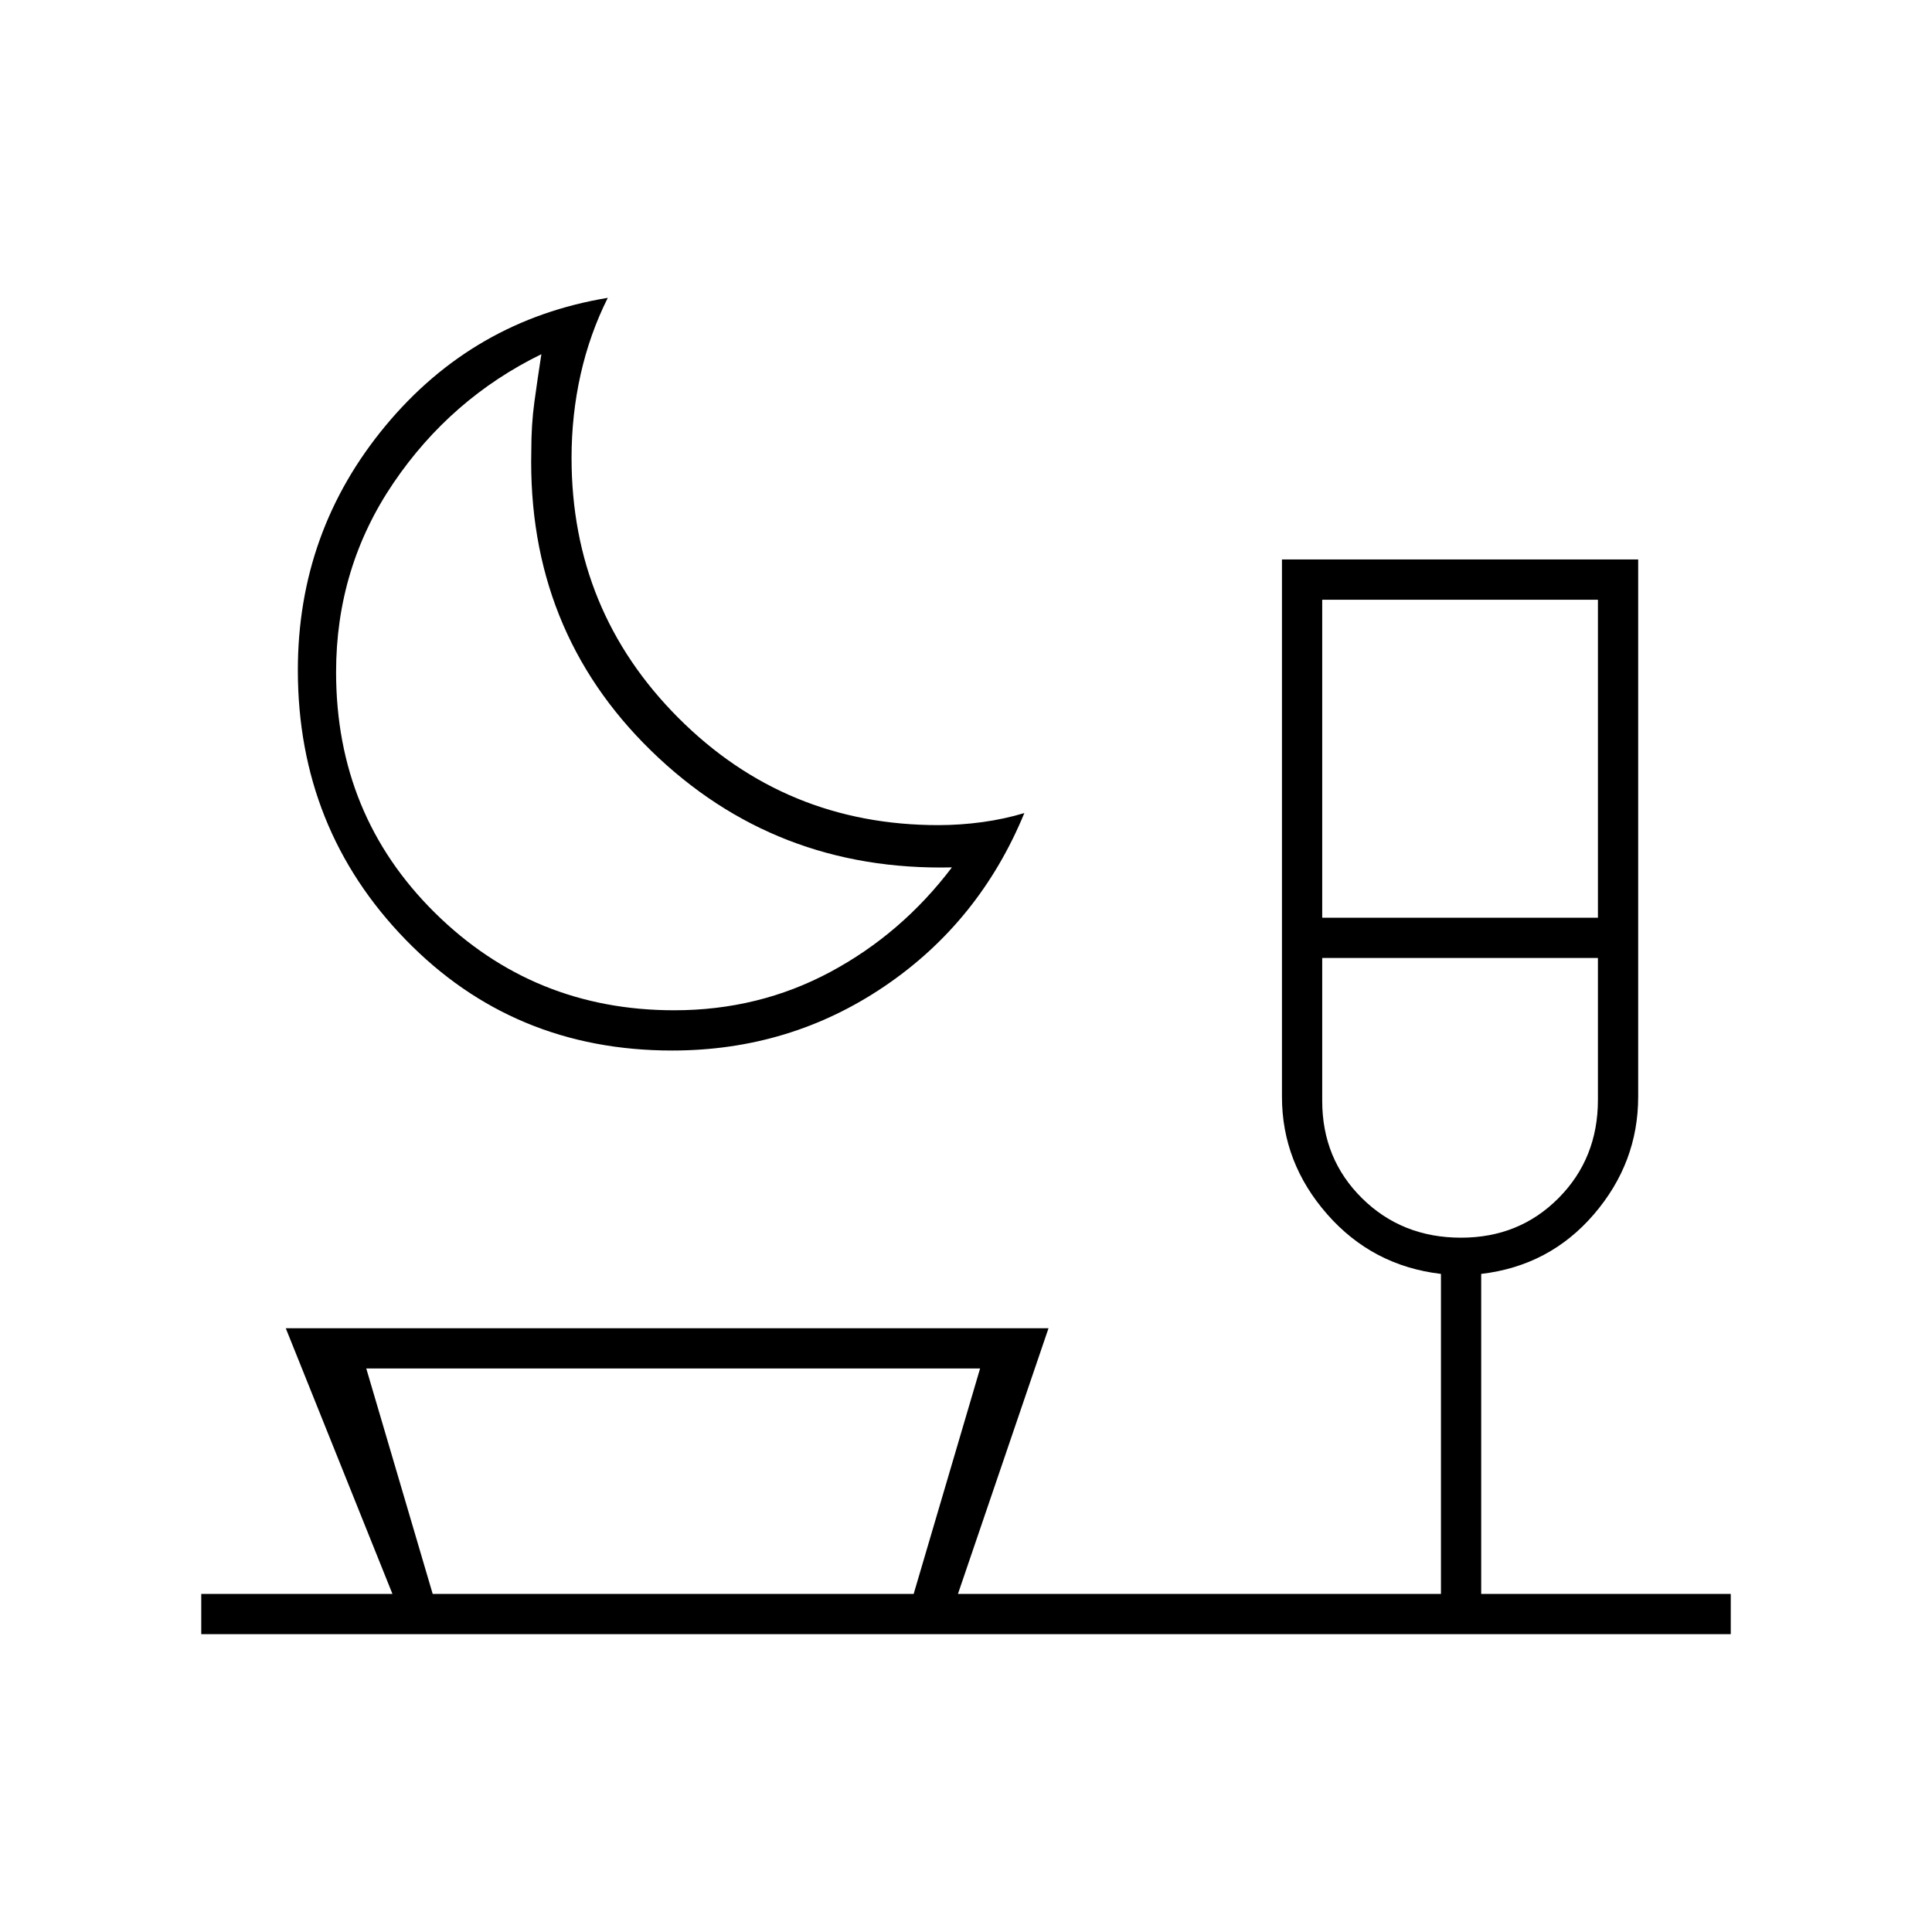 <svg xmlns="http://www.w3.org/2000/svg" height="20" viewBox="0 -960 960 960" width="20"><path d="M333.97-438Q255-438 201.5-493.13 148-548.25 148-627q0-69 43.61-121.5Q235.23-801 301.99-812h.01q-9 18-13.5 38.08t-4.5 41.45q0 76.05 53.16 129.26Q390.31-550 466.25-550q10.91 0 21.86-1.5Q499.05-553 509-556q-22.3 54.08-69.43 86.04Q392.44-438 333.97-438Zm1.03-20q42 0 77.5-19t60.5-52q-88 2-149.5-58T264-736q0-13 1.5-24t3.5-24q-45 22-73.5 64T167-626q0 71 49.04 119.5Q265.09-458 335-458Zm322-46h137v-158H657v158Zm69 159q28.9 0 48.45-19.69Q794-384.39 794-413.5V-484H657v71q0 28.9 19.84 48.45Q696.67-345 726-345Zm-239 65H182l33 112h239l33-112ZM100-148v-20h95l-53-132h379l-45 132h240v-159q-34-4-56.5-29.62T637-415v-267h177v267q0 32.76-22 58.38Q770-331 736-327v159h124v20H100Zm220-474Zm406 138ZM335-168Z"/></svg>